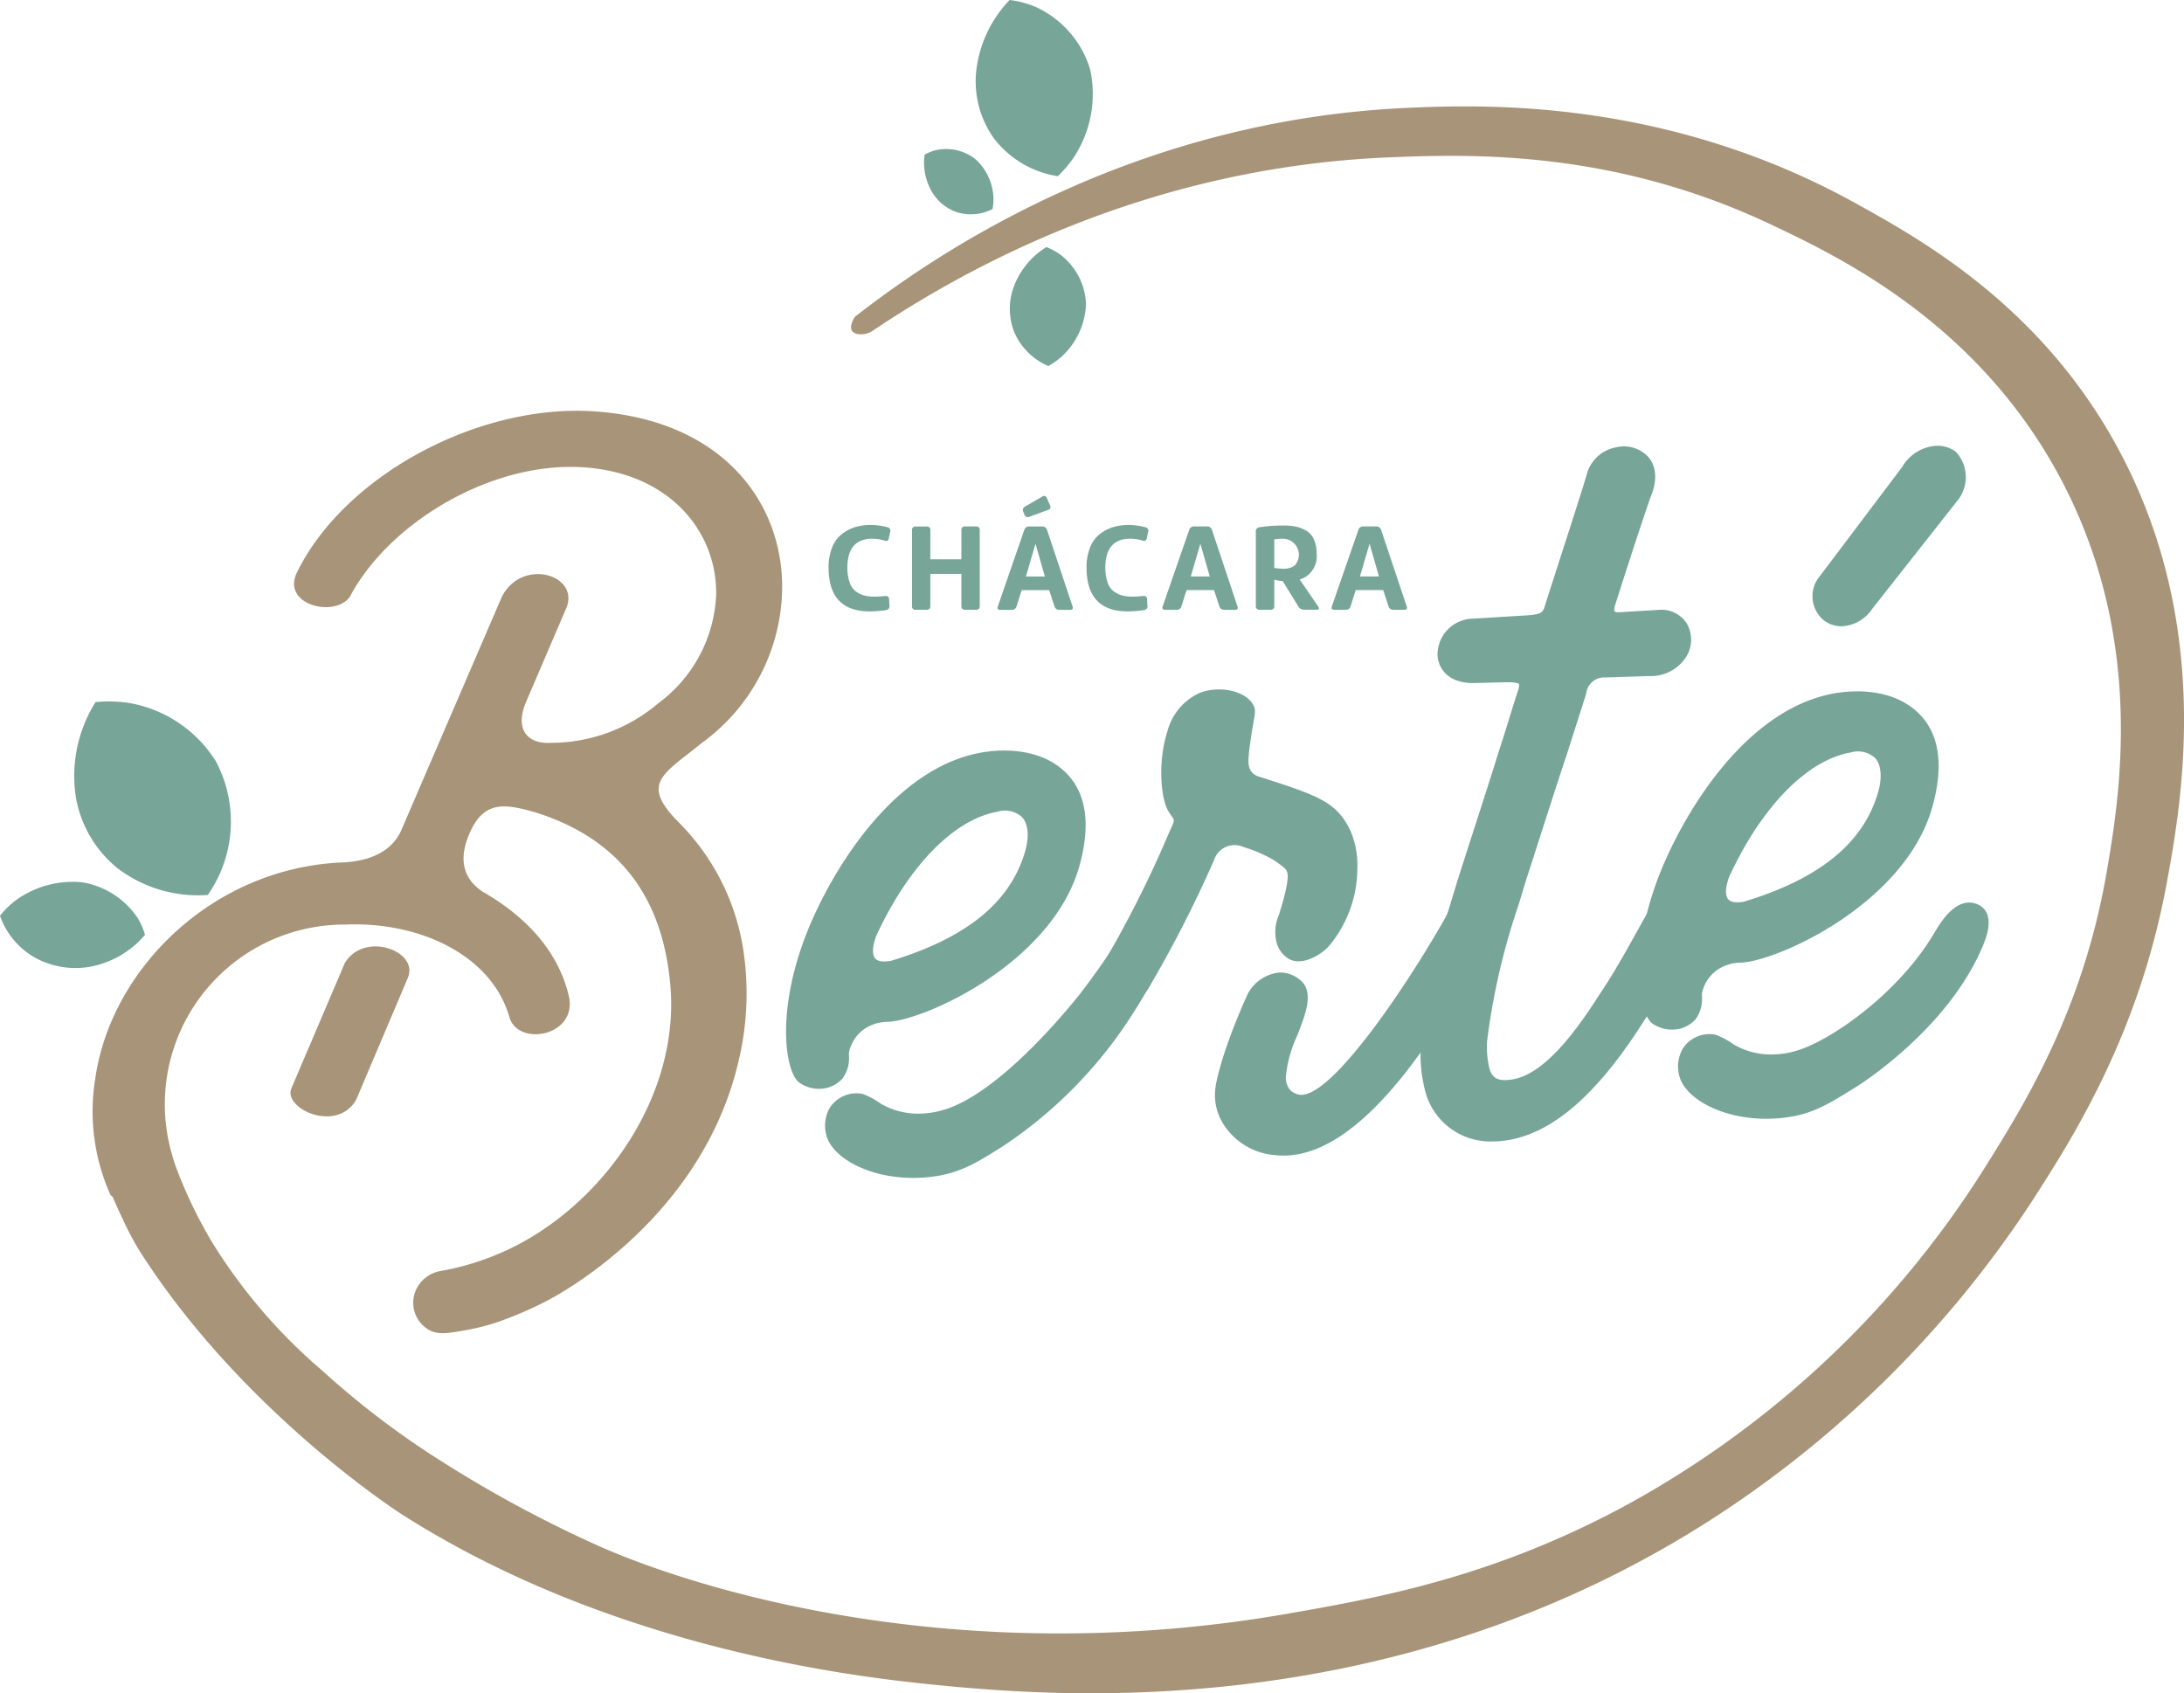 <svg id="logo" xmlns="http://www.w3.org/2000/svg" width="204.454" height="158.516" viewBox="0 0 204.454 158.516">
  <path id="Caminho_383" data-name="Caminho 383" d="M24,208.629a12.988,12.988,0,0,0-1.832,8.929,10.957,10.957,0,0,0,3.895,6.618,12.434,12.434,0,0,0,8.451,2.5,12.012,12.012,0,0,0,.753-12.513,12.005,12.005,0,0,0-8.133-5.46A12.257,12.257,0,0,0,24,208.629Z" transform="translate(-15.06 -142.895)" fill="#77a597"/>
  <path id="Caminho_384" data-name="Caminho 384" d="M0,265.367a7.206,7.206,0,0,0,3.624,4.1,7.875,7.875,0,0,0,4.994.636,8.874,8.874,0,0,0,4.956-2.95,6.521,6.521,0,0,0-.658-1.536A7.753,7.753,0,0,0,7.7,262.237a9.044,9.044,0,0,0-6.281,1.725A8.051,8.051,0,0,0,0,265.367Z" transform="translate(0 -179.636)" fill="#77a597"/>
  <g id="Grupo_199" data-name="Grupo 199" transform="translate(73.586 41.739)">
    <g id="Grupo_189" data-name="Grupo 189" transform="translate(29.358 22.803)">
      <path id="Caminho_385" data-name="Caminho 385" d="M341.99,207.788c.214.425.009.62-.362,3.29-.217,1.571-.271,2.39.22,3.01a1.846,1.846,0,0,0,.86.608c4.323,1.376,6.241,2.021,7.437,3.385a6.2,6.2,0,0,1,1.14,2.05,7.782,7.782,0,0,1,.368,2.7,10.834,10.834,0,0,1-.252,2.3,10.962,10.962,0,0,1-2.106,4.424,3.865,3.865,0,0,1-.661.661c-.224.173-1.6,1.19-2.648.661a2.276,2.276,0,0,1-.992-1.656c-.154-.841.126-1.247.636-3.064.668-2.374.516-2.916.362-3.29s-.542-.645-1.316-1.184a15.074,15.074,0,0,0-3.331-1.442,2.53,2.53,0,0,0-3.067,1.609,113.324,113.324,0,0,1-6.115,11.974c-1.168,1.933-4.846.838-3.205-2.106a105.1,105.1,0,0,0,6-11.968c.828-1.8.6-1.461-.054-2.516-.97-1.581-1.187-8.775,2.6-10.34C339.153,206.22,341.436,206.689,341.99,207.788Z" transform="translate(-328.041 -206.08)" fill="#77a597"/>
      <path id="Caminho_386" data-name="Caminho 386" d="M329.3,234.2a2.545,2.545,0,0,1-1.285-.334c-.878-.51-1.559-1.725-.582-3.476a104.83,104.83,0,0,0,5.982-11.924c.56-1.222.56-1.222.312-1.568-.091-.129-.2-.287-.331-.491-.768-1.25-.986-4.776-.117-7.45a5.488,5.488,0,0,1,2.95-3.611c1.9-.787,4.436-.23,5.117,1.121h0c.208.416.157.715.016,1.511-.076.435-.192,1.089-.327,2.069-.217,1.559-.23,2.191.12,2.632a1.332,1.332,0,0,0,.62.441c4.5,1.433,6.379,2.072,7.661,3.533a6.513,6.513,0,0,1,1.237,2.217,8.281,8.281,0,0,1,.4,2.865,11.332,11.332,0,0,1-.264,2.409,11.474,11.474,0,0,1-2.207,4.635,4.226,4.226,0,0,1-.743.74c-.425.327-1.911,1.348-3.174.712a2.6,2.6,0,0,1-1.256-2.006,3.879,3.879,0,0,1,.293-2.106c.1-.318.217-.7.353-1.181.652-2.311.475-2.736.381-2.966s-.469-.5-1.14-.967a12.512,12.512,0,0,0-2.793-1.231l-.425-.151a2.025,2.025,0,0,0-2.44,1.335A113.363,113.363,0,0,1,331.5,232.99,2.546,2.546,0,0,1,329.3,234.2Zm8.8-28.212a3.914,3.914,0,0,0-1.492.28,4.481,4.481,0,0,0-2.384,3c-.869,2.673-.482,5.809.019,6.625.113.183.211.321.293.435.567.79.46,1.089-.211,2.547a104.928,104.928,0,0,1-6.03,12.018c-.529.951-.45,1.729.224,2.119a1.594,1.594,0,0,0,2.132-.526,112.048,112.048,0,0,0,6.086-11.918,3.019,3.019,0,0,1,3.69-1.877l.422.151a13.139,13.139,0,0,1,3.026,1.351c.825.576,1.281.891,1.492,1.4s.343,1.174-.343,3.615c-.139.494-.261.885-.362,1.209a3.045,3.045,0,0,0-.264,1.631,1.689,1.689,0,0,0,.727,1.3c.781.394,1.987-.507,2.122-.611a3.379,3.379,0,0,0,.579-.583,10.36,10.36,0,0,0,2.248-6.414,7.321,7.321,0,0,0-.343-2.544,5.534,5.534,0,0,0-1.045-1.883c-1.105-1.256-3.01-1.9-7.217-3.24a2.346,2.346,0,0,1-1.1-.771c-.63-.8-.542-1.81-.324-3.385.139-1,.255-1.666.334-2.106.129-.73.129-.787.076-.891h0A2.758,2.758,0,0,0,338.1,205.987Z" transform="translate(-326.949 -204.984)" fill="#77a597"/>
    </g>
    <g id="Grupo_190" data-name="Grupo 190" transform="translate(40.151 42.114)">
      <path id="Caminho_387" data-name="Caminho 387" d="M370.236,275.965c1.1,1.747-1.77,5.529-1.795,8.315a2.285,2.285,0,0,0,.485,1.6,2.034,2.034,0,0,0,1.033.608c3.791.976,12.434-13.451,14.191-16.515a13.271,13.271,0,0,1,.7-1.247c1.052-1.817,4.5-.381,3.208,1.889a2.626,2.626,0,0,0-.466.686c-3.394,6.008-11.373,20.724-19.543,19.9a5.828,5.828,0,0,1-4.506-2.607c-.025-.044-.06-.1-.094-.164h0a4.584,4.584,0,0,1-.661-2.5c0-1.086.967-4.6,3.023-9.122a3.319,3.319,0,0,1,2.519-1.722A2.4,2.4,0,0,1,370.236,275.965Z" transform="translate(-362.299 -267.403)" fill="#77a597"/>
      <path id="Caminho_388" data-name="Caminho 388" d="M367.65,290.644c-.239,0-.475-.013-.715-.035a6.316,6.316,0,0,1-4.877-2.843c-.028-.044-.06-.1-.094-.164a5.088,5.088,0,0,1-.734-2.758c0-1.256,1.077-4.953,3.067-9.326l.019-.038a3.788,3.788,0,0,1,2.95-1.974,2.893,2.893,0,0,1,2.324,1.108h0c.753,1.2.066,2.947-.661,4.8a11.951,11.951,0,0,0-1.058,3.785,1.84,1.84,0,0,0,.362,1.269,1.542,1.542,0,0,0,.787.453c2.749.712,9.657-9.348,13.63-16.282.227-.434.469-.9.712-1.266a2.363,2.363,0,0,1,3.262-.693,2.144,2.144,0,0,1,.8,3.092l-.079.1a2.1,2.1,0,0,0-.378.567l-.378.674C382.984,277.52,375.591,290.644,367.65,290.644Zm-2.462-14.695c-2.043,4.5-2.966,7.909-2.969,8.895a4.161,4.161,0,0,0,.573,2.214l.028.044a1.628,1.628,0,0,0,.085.145,5.351,5.351,0,0,0,4.134,2.374c7.56.762,15.356-13.083,18.687-18.992l.371-.658a2.973,2.973,0,0,1,.494-.737,1.168,1.168,0,0,0-.46-1.688,1.385,1.385,0,0,0-1.918.346l-.019.028a12.525,12.525,0,0,0-.671,1.2c-1.725,3.01-10.485,17.875-14.754,16.766a2.537,2.537,0,0,1-1.285-.762,2.823,2.823,0,0,1-.608-1.93,12.585,12.585,0,0,1,1.124-4.14c.6-1.54,1.231-3.133.746-3.907a1.9,1.9,0,0,0-1.477-.642h0A2.819,2.819,0,0,0,365.188,275.949Z" transform="translate(-361.23 -266.316)" fill="#77a597"/>
    </g>
    <g id="Grupo_191" data-name="Grupo 191" transform="translate(59.404 0.061)">
      <path id="Caminho_389" data-name="Caminho 389" d="M424.449,194.381a12.982,12.982,0,0,1-.447-4.9c.227-4.833,1.921-10.082,3.378-14.877,1.093-3.46,2.541-7.818,4-12.506.6-1.788,1.093-3.571,1.7-5.359.368-1.335-.419-1.291-1.54-1.332l-3.145.079c-4.153.028-3.476-4.83.006-5.038l4.943-.3c1.911-.113,2.034-.56,2.28-1.452,1.936-6.03,3.508-10.834,3.876-12.169.979-3.454,7.025-2.831,5.006,1.889-.239.671-1.568,4.584-3.262,9.943-.239.671-.375,1.555.863,1.483l3.709-.224c3.482-.1,3.356,5.164-1.02,5.208l-4.043.132a2.185,2.185,0,0,0-2.289,1.889q-.907,2.848-1.817,5.7c-1.448,4.358-2.783,8.6-3.873,11.952-1.461,4.906-3.149,9.827-3.605,15a9.115,9.115,0,0,0,.271,2.831c.422,1.181,1.313,1.455,2.55,1.272,3.038-.4,5.929-3.97,8.608-8.183,2.091-3.082,3.744-6.467,5.025-8.514,1.162-1.713,4.606-.277,3.208,2-1.285,2.157-2.815,5.208-4.8,8.284-3.149,5.006-7.191,9.959-12.04,11.017C428.382,198.965,425.611,197.488,424.449,194.381Z" transform="translate(-423.453 -133.838)" fill="#77a597"/>
      <path id="Caminho_390" data-name="Caminho 390" d="M429.1,197.814a6.3,6.3,0,0,1-6.187-4.342l-.006-.019a13.357,13.357,0,0,1-.469-5.094c.211-4.55,1.681-9.358,3.1-14.008l.3-.976c.444-1.414.948-2.969,1.486-4.635.771-2.387,1.647-5.094,2.509-7.872.3-.9.579-1.8.847-2.676s.548-1.792.853-2.692c.116-.425.044-.538.044-.538a2.49,2.49,0,0,0-.96-.132l-.173-.006-3.114.079h-.044c-2.393,0-3.287-1.433-3.328-2.667a3.381,3.381,0,0,1,3.338-3.366l4.943-.3c1.555-.094,1.612-.305,1.829-1.086.513-1.6.995-3.1,1.436-4.465,1.259-3.907,2.169-6.729,2.44-7.7a3.48,3.48,0,0,1,2.7-2.481,3.122,3.122,0,0,1,3.092.948c.431.526,1.023,1.713.151,3.75-.211.589-1.53,4.474-3.246,9.9-.214.6-.11.753-.1.759.025.035.157.094.466.076l3.709-.224a2.8,2.8,0,0,1,2.576,1.275,3.044,3.044,0,0,1-.006,3.051,3.931,3.931,0,0,1-3.555,1.873l-4.03.132a1.692,1.692,0,0,0-1.823,1.518l-1.826,5.721c-.957,2.878-1.873,5.734-2.679,8.249-.422,1.316-.822,2.563-1.193,3.7-.208.7-.425,1.407-.639,2.119a63.624,63.624,0,0,0-2.944,12.774,8.659,8.659,0,0,0,.249,2.635c.249.7.69,1.127,2.006.932,3.133-.412,6.215-4.742,8.262-7.96,1.291-1.9,2.4-3.9,3.378-5.658.589-1.061,1.149-2.062,1.644-2.856a2.515,2.515,0,0,1,3.438-.545,2.125,2.125,0,0,1,.614,3.067c-.46.771-.963,1.685-1.5,2.648-.954,1.722-2.034,3.671-3.3,5.642-4.185,6.656-8.224,10.334-12.352,11.234A9.017,9.017,0,0,1,429.1,197.814Zm-5.255-4.679c1.1,2.928,3.64,4.2,6.968,3.5,3.851-.841,7.686-4.37,11.722-10.8,1.253-1.949,2.327-3.882,3.271-5.592.538-.973,1.045-1.889,1.518-2.683a1.135,1.135,0,0,0-.3-1.716,1.529,1.529,0,0,0-2.065.252c-.472.756-1.023,1.744-1.606,2.8-.989,1.779-2.11,3.794-3.419,5.721-2.327,3.659-5.457,7.935-8.955,8.4-1.6.239-2.613-.283-3.082-1.6a9.564,9.564,0,0,1-.3-3.01,64.155,64.155,0,0,1,2.985-13.007q.326-1.063.642-2.125c.375-1.152.771-2.4,1.193-3.712.809-2.522,1.725-5.378,2.683-8.256l1.814-5.69a2.648,2.648,0,0,1,2.733-2.236l4.055-.135a2.885,2.885,0,0,0,2.708-1.363,2.077,2.077,0,0,0,.025-2.053,1.79,1.79,0,0,0-1.681-.8l-3.693.224a1.434,1.434,0,0,1-1.319-.472,1.843,1.843,0,0,1-.041-1.672c1.716-5.419,3.042-9.323,3.262-9.943a2.669,2.669,0,0,0,0-2.758,2.169,2.169,0,0,0-2.122-.6,2.494,2.494,0,0,0-1.94,1.776c-.274.992-1.187,3.826-2.45,7.742-.441,1.37-.923,2.865-1.429,4.443-.315,1.146-.671,1.672-2.72,1.795l-4.943.3a2.4,2.4,0,0,0-2.406,2.339c.028.834.652,1.719,2.365,1.707l3.136-.079.2.006c.734.025,1.367.047,1.725.535a1.653,1.653,0,0,1,.1,1.417c-.309.913-.586,1.82-.853,2.692s-.548,1.792-.853,2.692c-.863,2.774-1.738,5.482-2.509,7.872-.538,1.666-1.039,3.218-1.483,4.625l-.3.973c-1.4,4.591-2.853,9.336-3.06,13.782A12.6,12.6,0,0,0,423.842,193.135Z" transform="translate(-422.377 -132.756)" fill="#77a597"/>
    </g>
    <g id="Grupo_192" data-name="Grupo 192" transform="translate(3.654 45.544)">
      <path id="Caminho_391" data-name="Caminho 391" d="M274.524,278.85c-1.448,2.3-2.78,4.125-3.763,5.406,0,0-7.327,9.553-13.218,11.2a8.439,8.439,0,0,1-3.032.334,7.339,7.339,0,0,1-3.218-1.02,6.145,6.145,0,0,0-.62-.4,5.708,5.708,0,0,0-.951-.438A2.463,2.463,0,0,0,247.275,295a2.851,2.851,0,0,0-.252,2.3c.793,2.554,5.633,3.97,9.616,3.388,2.346-.343,3.879-1.313,6.146-2.749a40.8,40.8,0,0,0,12.185-12.55,46.373,46.373,0,0,0,3.356-6.291Z" transform="translate(-246.392 -278.334)" fill="#77a597"/>
      <path id="Caminho_392" data-name="Caminho 392" d="M253.569,300.2c-4.15,0-7.469-1.848-8.1-3.882a3.363,3.363,0,0,1,.315-2.727,2.973,2.973,0,0,1,2.994-1.266,5.809,5.809,0,0,1,1.061.482,7.418,7.418,0,0,1,.652.419,6.912,6.912,0,0,0,2.988.938,8.066,8.066,0,0,0,2.856-.315c5.661-1.581,12.884-10.929,12.957-11.023,1.313-1.713,2.569-3.517,3.734-5.368l.157-.249,4.8.309-.283.649a46.62,46.62,0,0,1-3.391,6.357,41.76,41.76,0,0,1-12.336,12.7c-2.254,1.429-3.882,2.459-6.338,2.821A14.192,14.192,0,0,1,253.569,300.2Zm-5.331-6.952a2.115,2.115,0,0,0-1.628.894,2.381,2.381,0,0,0-.192,1.88c.668,2.147,5.076,3.63,9.071,3.045,2.248-.327,3.722-1.263,5.951-2.676a40.771,40.771,0,0,0,12.031-12.4,45.633,45.633,0,0,0,3.029-5.573l-2.79-.179c-1.137,1.788-2.358,3.533-3.63,5.192-.3.4-7.5,9.7-13.476,11.376a9.027,9.027,0,0,1-3.212.349,7.782,7.782,0,0,1-3.463-1.111,6.451,6.451,0,0,0-.576-.372,4.911,4.911,0,0,0-.841-.39A1.088,1.088,0,0,0,248.239,293.249Z" transform="translate(-245.315 -277.21)" fill="#77a597"/>
    </g>
    <g id="Grupo_194" data-name="Grupo 194" transform="translate(0 28.525)">
      <g id="Grupo_193" data-name="Grupo 193">
        <path id="Caminho_393" data-name="Caminho 393" d="M237.627,255.394a2.517,2.517,0,0,0,2.081-.771,2.612,2.612,0,0,0,.507-1.514c.016-.264-.022-.4-.019-.554a3.954,3.954,0,0,1,1.7-2.686,4.469,4.469,0,0,1,2.412-.734c3.325-.139,15.117-5.469,17.516-14.3.287-1.055,1.414-5.161-.822-7.8-1.363-1.612-3.646-2.5-6.685-2.261-8.712.671-15.088,10.982-17.472,17.7-2.469,6.955-1.407,11.792-.5,12.456A2.718,2.718,0,0,0,237.627,255.394Zm5.192-14.055c2.717-5.86,6.993-11.042,11.725-11.877,3.265-.526,3.879,2.069,3.032,4.638-1.82,5.8-7.384,8.659-12.809,10.3C242.287,244.875,242.1,243.134,242.819,241.339Z" transform="translate(-234.813 -224.235)" fill="#77a597"/>
        <path id="Caminho_394" data-name="Caminho 394" d="M236.739,254.822c-.117,0-.2-.006-.255-.009a3.2,3.2,0,0,1-1.533-.567c-1.225-.894-2.166-6.014.324-13.023,2.1-5.919,8.549-17.3,17.9-18.026,3.054-.236,5.576.63,7.1,2.437,1.587,1.88,1.9,4.651.923,8.24-2.472,9.1-14.455,14.537-17.979,14.685h-.038a3.922,3.922,0,0,0-2.11.645,3.536,3.536,0,0,0-1.483,2.292c0,.044,0,.085.006.129a2.652,2.652,0,0,1,.009.441,3.108,3.108,0,0,1-.617,1.8A2.9,2.9,0,0,1,236.739,254.822Zm17.406-30.671c-.29,0-.586.013-.891.035-8.844.68-15.016,11.656-17.043,17.368-2.4,6.766-1.329,11.411-.674,11.889a2.186,2.186,0,0,0,1.017.378h.013a2.036,2.036,0,0,0,1.653-.589,2.165,2.165,0,0,0,.4-1.231,2.193,2.193,0,0,0-.006-.3,2.1,2.1,0,0,1-.009-.242,4.4,4.4,0,0,1,1.911-3.079,4.87,4.87,0,0,1,2.639-.822c3.271-.139,14.789-5.457,17.091-13.942.888-3.268.645-5.737-.721-7.352A6.815,6.815,0,0,0,254.145,224.151ZM242.9,243.9a1.98,1.98,0,0,1-1.615-.655c-.56-.677-.57-1.8-.028-3.164l.009-.025c3.174-6.839,7.692-11.382,12.088-12.157a3.265,3.265,0,0,1,3.23.882c.828.973.96,2.576.359,4.4-1.549,4.937-5.847,8.413-13.139,10.617l-.05.013A4.242,4.242,0,0,1,242.9,243.9Zm-.727-3.438c-.381.96-.428,1.785-.123,2.15s.973.324,1.5.227c6.936-2.1,11.011-5.362,12.456-9.962.485-1.47.419-2.758-.17-3.451a2.377,2.377,0,0,0-2.311-.548C249.453,229.592,245.209,233.921,242.174,240.458Z" transform="translate(-233.71 -223.159)" fill="#77a597"/>
      </g>
    </g>
    <g id="Grupo_195" data-name="Grupo 195" transform="translate(96.105)">
      <path id="Caminho_395" data-name="Caminho 395" d="M545.207,148.6q3.948-5.016,7.894-10.028a3.018,3.018,0,0,0,0-3.97c-1.008-.841-3.221-.545-4.3,1.322l-7.683,10.186C539.023,149.079,542.773,151.809,545.207,148.6Z" transform="translate(-540.011 -133.652)" fill="#77a597"/>
      <path id="Caminho_396" data-name="Caminho 396" d="M541.65,149.454a2.762,2.762,0,0,1-1.628-.526,2.925,2.925,0,0,1-.387-4.2l7.676-10.176a3.984,3.984,0,0,1,2.724-1.936,2.866,2.866,0,0,1,2.311.507,3.492,3.492,0,0,1,.079,4.651l-7.9,10.035A3.641,3.641,0,0,1,541.65,149.454Zm8.992-15.9a2.4,2.4,0,0,0-.441.041,2.991,2.991,0,0,0-2.05,1.483l-.035.05-7.683,10.186a1.919,1.919,0,0,0,.17,2.812c.756.551,2.056.5,3.13-.919l.006-.006,7.894-10.028a2.564,2.564,0,0,0,.072-3.284A1.648,1.648,0,0,0,550.642,133.557Z" transform="translate(-538.938 -132.563)" fill="#77a597"/>
    </g>
    <g id="Grupo_196" data-name="Grupo 196" transform="translate(83.506 42.752)">
      <path id="Caminho_397" data-name="Caminho 397" d="M527.328,269.936c-1.382-.072-2.554,1.993-2.957,2.67-3.379,5.686-9.855,10.261-13.218,11.2a8.439,8.439,0,0,1-3.032.334,7.339,7.339,0,0,1-3.218-1.02,6.15,6.15,0,0,0-.62-.4,5.708,5.708,0,0,0-.951-.438,2.463,2.463,0,0,0-2.447,1.064,2.851,2.851,0,0,0-.252,2.3c.793,2.554,5.633,3.97,9.616,3.388,2.2-.321,3.615-1.174,6.146-2.749,0,0,8.193-5.085,11.527-12.623.343-.778,1.071-2.469.362-3.29A1.437,1.437,0,0,0,527.328,269.936Z" transform="translate(-500.002 -269.433)" fill="#77a597"/>
      <path id="Caminho_398" data-name="Caminho 398" d="M507.179,288.584c-4.15,0-7.469-1.848-8.1-3.882a3.363,3.363,0,0,1,.315-2.727,2.971,2.971,0,0,1,2.994-1.266,5.812,5.812,0,0,1,1.061.482,7.415,7.415,0,0,1,.652.419,6.912,6.912,0,0,0,2.988.938,8.074,8.074,0,0,0,2.856-.315c3.139-.875,9.547-5.29,12.925-10.976l.044-.072c.52-.875,1.738-2.925,3.366-2.84a1.92,1.92,0,0,1,1.3.608c.926,1.077.079,2.994-.283,3.816-3.356,7.591-11.379,12.632-11.719,12.846-2.484,1.543-3.983,2.472-6.335,2.818A14.225,14.225,0,0,1,507.179,288.584Zm-5.331-6.949a2.115,2.115,0,0,0-1.628.894,2.381,2.381,0,0,0-.192,1.88c.668,2.147,5.076,3.63,9.071,3.045,2.056-.3,3.382-1.08,5.954-2.679.082-.05,8.1-5.1,11.335-12.4.636-1.436.784-2.368.441-2.764a.955.955,0,0,0-.6-.264h0c-1.023-.047-2.11,1.76-2.462,2.355l-.044.072a29.072,29.072,0,0,1-6.732,7.513,21.615,21.615,0,0,1-6.779,3.911,9.033,9.033,0,0,1-3.212.349,7.781,7.781,0,0,1-3.463-1.111,6.466,6.466,0,0,0-.576-.371,4.908,4.908,0,0,0-.841-.39A.96.96,0,0,0,501.849,281.635Z" transform="translate(-498.925 -268.342)" fill="#77a597"/>
    </g>
    <g id="Grupo_198" data-name="Grupo 198" transform="translate(79.852 22.984)">
      <g id="Grupo_197" data-name="Grupo 197">
        <path id="Caminho_399" data-name="Caminho 399" d="M491.237,237.794a2.517,2.517,0,0,0,2.081-.771,2.613,2.613,0,0,0,.507-1.514c.016-.264-.022-.4-.019-.554a3.954,3.954,0,0,1,1.7-2.686,4.469,4.469,0,0,1,2.412-.734c3.325-.139,15.117-5.469,17.516-14.3.286-1.055,1.414-5.161-.822-7.8-1.363-1.612-3.646-2.5-6.685-2.261-8.712.671-15.088,10.982-17.472,17.7-2.469,6.955-1.407,11.792-.5,12.456A2.717,2.717,0,0,0,491.237,237.794Zm5.192-14.055c2.717-5.86,6.993-11.042,11.725-11.877,3.265-.526,3.879,2.069,3.032,4.638-1.82,5.8-7.384,8.659-12.809,10.3C495.9,227.275,495.715,225.534,496.429,223.739Z" transform="translate(-488.422 -206.635)" fill="#77a597"/>
        <path id="Caminho_400" data-name="Caminho 400" d="M490.349,237.222c-.117,0-.2-.006-.255-.009a3.2,3.2,0,0,1-1.533-.567c-1.225-.894-2.166-6.014.324-13.023,2.1-5.919,8.549-17.3,17.9-18.026,3.054-.236,5.576.63,7.1,2.437,1.587,1.88,1.9,4.651.923,8.24-2.472,9.1-14.455,14.537-17.979,14.685H496.8a3.922,3.922,0,0,0-2.11.645A3.536,3.536,0,0,0,493.2,233.9c0,.041,0,.082.006.129a2.65,2.65,0,0,1,.009.441,3.108,3.108,0,0,1-.617,1.8A2.9,2.9,0,0,1,490.349,237.222Zm17.406-30.671c-.29,0-.586.013-.891.035-8.844.68-15.016,11.656-17.043,17.368-2.4,6.766-1.329,11.411-.674,11.889a2.185,2.185,0,0,0,1.017.378h.013a2.033,2.033,0,0,0,1.653-.589,2.165,2.165,0,0,0,.4-1.231,2.189,2.189,0,0,0-.006-.3,2.091,2.091,0,0,1-.009-.239,4.411,4.411,0,0,1,1.911-3.082,4.87,4.87,0,0,1,2.639-.822c3.271-.139,14.789-5.457,17.091-13.942.888-3.268.645-5.737-.721-7.352A6.815,6.815,0,0,0,507.755,206.551ZM496.511,226.3a1.98,1.98,0,0,1-1.615-.655c-.56-.677-.57-1.8-.028-3.164l.009-.025c3.174-6.839,7.692-11.382,12.088-12.157a3.265,3.265,0,0,1,3.23.882c.828.973.96,2.576.359,4.4-1.549,4.937-5.847,8.413-13.139,10.617l-.05.013A4.243,4.243,0,0,1,496.511,226.3Zm-.727-3.438c-.381.96-.428,1.785-.123,2.151s.973.324,1.5.227c6.936-2.1,11.011-5.362,12.456-9.962.485-1.47.419-2.758-.17-3.451a2.377,2.377,0,0,0-2.311-.548C503.063,211.992,498.819,216.321,495.784,222.858Z" transform="translate(-487.32 -205.559)" fill="#77a597"/>
      </g>
    </g>
  </g>
  <g id="Grupo_200" data-name="Grupo 200" transform="translate(10.139 9.96)">
    <path id="Caminho_401" data-name="Caminho 401" d="M35.267,139a25.838,25.838,0,0,1-1.7-3.168c-.592-1.219-1.039-2.286-1.363-3.111q1.9-.614,3.807-1.231.86-1.455,1.719-2.912a43.6,43.6,0,0,0,4.144,9.323,50.992,50.992,0,0,0,10.359,12.088,79.744,79.744,0,0,0,11.395,8.634,115.919,115.919,0,0,0,14.849,7.944c10.7,4.622,34.673,11.285,64.024,6.193,8.728-1.514,19.443-3.467,31.892-10.224a91.482,91.482,0,0,0,33.64-31.81c3.712-5.932,9.071-14.679,11.253-27.469,1.171-6.855,3.693-21.647-4.3-36.738-7.777-14.676-20.86-20.853-27.138-23.829C173.1,35.71,159.9,36.085,152.1,36.406c-22.708.929-39.673,10.412-48.319,16.219a1.939,1.939,0,0,1-1.322.331.863.863,0,0,1-.661-.331.874.874,0,0,1,0-.661,1.744,1.744,0,0,1,.331-.661c7.355-5.737,25.68-18.35,51.631-19.528,7.308-.331,24.3-.885,42.031,8.936,6.077,3.366,17.286,9.575,24.49,22.837,9.018,16.593,6,33.246,4.635,40.708-2.572,14.043-8.618,23.649-12.576,29.786a101.5,101.5,0,0,1-30.447,30.117c-29.921,19.033-61.2,16.354-72.481,15.224-7.412-.743-29.972-3.369-49.644-15.885C59.757,163.494,44.949,154.073,35.267,139Z" transform="translate(-32.2 -31.634)" fill="#a89478"/>
  </g>
  <path id="Caminho_402" data-name="Caminho 402" d="M293.284,0a11.379,11.379,0,0,0-3.152,6.9,9.2,9.2,0,0,0,1.681,6.055,9.308,9.308,0,0,0,5.976,3.539,10.665,10.665,0,0,0,1.524-1.8A10.789,10.789,0,0,0,300.818,6.5,9.4,9.4,0,0,0,295.667.627,8.994,8.994,0,0,0,293.284,0Z" transform="translate(-198.765)" fill="#77a597"/>
  <path id="Caminho_403" data-name="Caminho 403" d="M303.651,73.47a7.4,7.4,0,0,0-3.1,3.844,5.98,5.98,0,0,0,.082,4.09,6.064,6.064,0,0,0,3.2,3.2,6.905,6.905,0,0,0,1.253-.891,7.016,7.016,0,0,0,2.273-4.924,6.125,6.125,0,0,0-2.3-4.537A5.817,5.817,0,0,0,303.651,73.47Z" transform="translate(-205.695 -50.337)" fill="#77a597"/>
  <path id="Caminho_404" data-name="Caminho 404" d="M274.8,44.812a5.428,5.428,0,0,0,.718,3.542,4.38,4.38,0,0,0,2.346,1.861,4.453,4.453,0,0,0,3.293-.309,4.976,4.976,0,0,0,.082-1.121,5.137,5.137,0,0,0-1.716-3.58,4.474,4.474,0,0,0-3.63-.822A4.32,4.32,0,0,0,274.8,44.812Z" transform="translate(-188.242 -30.335)" fill="#77a597"/>
  <path id="Caminho_405" data-name="Caminho 405" d="M43.9,382.05v.992" transform="translate(-30.078 -261.757)" fill="none"/>
  <g id="Grupo_201" data-name="Grupo 201" transform="translate(8.681 38.456)">
    <path id="Caminho_406" data-name="Caminho 406" d="M92.507,295.766,97.368,284.3c1.02-2.5-4.106-4.364-5.913-1.357l-5.022,11.779C85.731,296.6,90.687,298.877,92.507,295.766Z" transform="translate(-67.854 -231.247)" fill="#a89478"/>
    <path id="Caminho_407" data-name="Caminho 407" d="M73.737,122.15c-10.768-.356-22.72,6.332-27.021,15.069-1.581,3.12,3.621,4.348,4.956,2.276,3.583-6.751,13.007-12.572,21.694-12.075,8.2.482,12.654,6.02,12.569,11.936a13.33,13.33,0,0,1-5.441,10.179,15.482,15.482,0,0,1-10.025,3.687c-2.324.135-3.36-1.379-2.352-3.778l3.841-8.964c1.083-3.029-4.2-4.578-6.083-.941l-9.336,21.675c-.863,2.191-3.032,3.07-5.475,3.2-12.195.444-21.81,9.956-23.259,20.268a19.083,19.083,0,0,0,1.436,10.882,5.411,5.411,0,0,0,4.625.888,4.747,4.747,0,0,0,2.072-1.382c-.117-.346-.23-.69-.346-1.036-.359-1.36-.589-2.229-.589-2.236v0s0,.006,0,0A16.82,16.82,0,0,1,51.23,170.236c6.958-.3,13.75,2.884,15.372,8.75.9,2.673,6.241,1.684,5.57-1.93-.96-4.26-3.977-7.528-8.073-9.884-2.031-1.335-2.173-3.243-1.319-5.327,1.351-3.234,3.262-2.957,6.2-2.122,8.319,2.6,12.009,8.429,12.67,16.272.847,10.025-5.894,19.852-14.373,24.26a25,25,0,0,1-7.163,2.418,3.121,3.121,0,0,0-2.072,1.382,2.927,2.927,0,0,0,1.036,4.144c.831.453,1.716.309,3.454,0a20.944,20.944,0,0,0,2.761-.69,34.425,34.425,0,0,0,4.836-2.072c1.389-.727,14.373-7.777,17.834-22.147a27.1,27.1,0,0,0,.516-10.658,21.507,21.507,0,0,0-6.014-11.93c-3.693-3.715-1.54-4.49,2.217-7.538a18.155,18.155,0,0,0,7.383-13.284C92.7,131.338,86.91,122.692,73.737,122.15Z" transform="translate(-27.572 -122.137)" fill="#a89478"/>
  </g>
  <path id="Caminho_408" data-name="Caminho 408" d="M45.36,372.44" transform="translate(-31.078 -255.173)" fill="#231f20"/>
  <path id="Caminho_409" data-name="Caminho 409" d="M55.23,354.89" transform="translate(-37.84 -243.149)" fill="#231f20"/>
  <g id="Grupo_202" data-name="Grupo 202" transform="translate(77.566 46.421)">
    <path id="Caminho_410" data-name="Caminho 410" d="M248.312,161.419a1.762,1.762,0,0,0,.56.841,2.256,2.256,0,0,0,.787.4,3.7,3.7,0,0,0,.992.117c.258,0,.589-.019.992-.06.242-.022.365.082.375.315l.035.6a.359.359,0,0,1-.349.409,10.262,10.262,0,0,1-1.508.117q-3.83,0-3.844-4.077a4.957,4.957,0,0,1,.334-1.914,2.942,2.942,0,0,1,.91-1.25,3.921,3.921,0,0,1,1.244-.649,4.939,4.939,0,0,1,1.448-.2,6.217,6.217,0,0,1,1.565.211.33.33,0,0,1,.268.431l-.129.586a.27.27,0,0,1-.4.233,4.061,4.061,0,0,0-1.146-.176q-2.324,0-2.336,2.7A4.381,4.381,0,0,0,248.312,161.419Z" transform="translate(-246.35 -153.343)" fill="#77a597"/>
    <path id="Caminho_411" data-name="Caminho 411" d="M275.775,156.869a.309.309,0,0,1,.35-.349h1.017a.309.309,0,0,1,.349.349v7.1a.309.309,0,0,1-.349.349h-1.017a.309.309,0,0,1-.35-.349V160.96h-2.909v3.013a.309.309,0,0,1-.35.349H271.5a.309.309,0,0,1-.349-.349v-7.1a.309.309,0,0,1,.349-.349h1.017a.309.309,0,0,1,.35.349V159.6h2.909Z" transform="translate(-263.341 -153.658)" fill="#77a597"/>
    <path id="Caminho_412" data-name="Caminho 412" d="M302.368,158.1a.44.44,0,0,1-.457-.327l-.5-1.518h-2.569l-.479,1.508a.437.437,0,0,1-.457.34h-1.064c-.233,0-.312-.11-.233-.327l2.475-7.15a.456.456,0,0,1,.466-.327h1.2a.453.453,0,0,1,.466.327l2.384,7.15c.079.217,0,.327-.233.327h-1Zm-2.793-8.715a.323.323,0,0,1-.466-.186l-.117-.268a.371.371,0,0,1,.164-.5l1.6-.923a.268.268,0,0,1,.444.142l.293.664a.28.28,0,0,1-.186.431Zm.56,2.522-.9,3.073h1.776Z" transform="translate(-280.762 -147.432)" fill="#77a597"/>
    <path id="Caminho_413" data-name="Caminho 413" d="M325.008,161.419a1.762,1.762,0,0,0,.56.841,2.242,2.242,0,0,0,.79.4,3.7,3.7,0,0,0,.992.117c.258,0,.589-.019.992-.06.242-.022.365.082.375.315l.035.6a.356.356,0,0,1-.349.409,10.262,10.262,0,0,1-1.508.117q-3.83,0-3.844-4.077a4.958,4.958,0,0,1,.334-1.914,2.968,2.968,0,0,1,.91-1.25,3.889,3.889,0,0,1,1.244-.649,4.939,4.939,0,0,1,1.448-.2,6.217,6.217,0,0,1,1.565.211.33.33,0,0,1,.268.431l-.129.586a.27.27,0,0,1-.4.233,4.061,4.061,0,0,0-1.146-.176q-2.324,0-2.336,2.7A4.482,4.482,0,0,0,325.008,161.419Z" transform="translate(-298.9 -153.343)" fill="#77a597"/>
    <path id="Caminho_414" data-name="Caminho 414" d="M351.394,164.322a.44.44,0,0,1-.457-.327l-.5-1.518h-2.569l-.479,1.508a.437.437,0,0,1-.457.34h-1.064c-.233,0-.312-.11-.233-.327l2.478-7.151a.456.456,0,0,1,.466-.327h1.2a.453.453,0,0,1,.466.327L352.632,164c.079.217,0,.327-.233.327h-1Zm-2.232-6.193-.9,3.073h1.776Z" transform="translate(-314.354 -153.658)" fill="#77a597"/>
    <path id="Caminho_415" data-name="Caminho 415" d="M373.37,156.823a.373.373,0,0,1,.34-.409,13.747,13.747,0,0,1,2.22-.164,5.92,5.92,0,0,1,1.174.1,3.244,3.244,0,0,1,.976.375,1.778,1.778,0,0,1,.724.806,3.1,3.1,0,0,1,.258,1.332,2.261,2.261,0,0,1-1.577,2.44l1.729,2.535q.2.293-.151.293h-1.168a.6.6,0,0,1-.538-.3l-1.461-2.371a7.092,7.092,0,0,1-.793-.129v2.453a.309.309,0,0,1-.349.349h-1.03a.309.309,0,0,1-.349-.349v-6.962Zm2.547,3.47A1.8,1.8,0,0,0,377.01,160a1.5,1.5,0,0,0-1.083-2.513,3.632,3.632,0,0,0-.828.069v2.664A6.285,6.285,0,0,0,375.917,160.293Z" transform="translate(-333.376 -153.473)" fill="#77a597"/>
    <path id="Caminho_416" data-name="Caminho 416" d="M401.7,164.322a.44.44,0,0,1-.457-.327l-.5-1.518h-2.569l-.479,1.508a.437.437,0,0,1-.457.34h-1.064c-.233,0-.312-.11-.233-.327l2.478-7.151a.456.456,0,0,1,.466-.327h1.2a.453.453,0,0,1,.466.327L402.942,164c.079.217,0,.327-.233.327h-1Zm-2.232-6.193-.9,3.073h1.779Z" transform="translate(-348.823 -153.658)" fill="#77a597"/>
  </g>
</svg>
